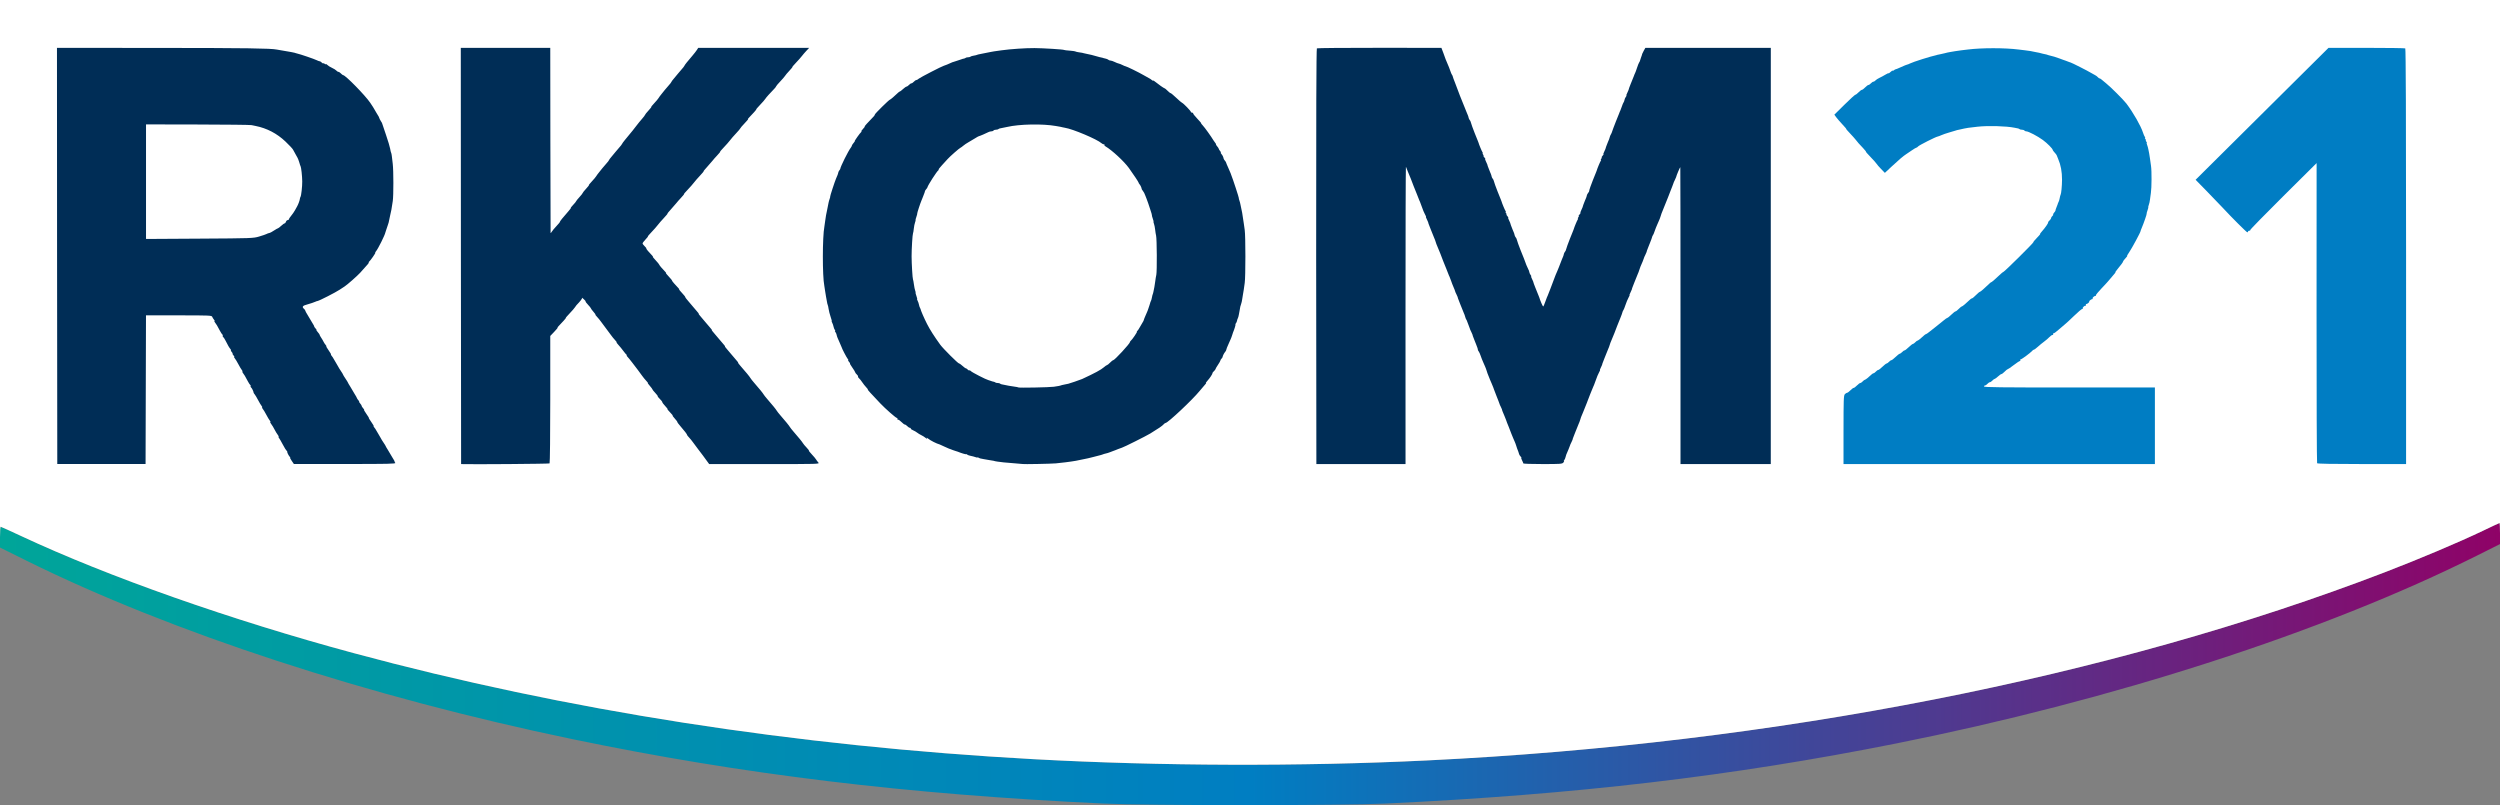 <?xml version="1.0" encoding="UTF-8" standalone="no"?>
<svg
   xmlns:dc="http://purl.org/dc/elements/1.1/"
   xmlns:cc="http://creativecommons.org/ns#"
   xmlns:rdf="http://www.w3.org/1999/02/22-rdf-syntax-ns#"
   xmlns:svg="http://www.w3.org/2000/svg"
   xmlns="http://www.w3.org/2000/svg"
   xmlns:xlink="http://www.w3.org/1999/xlink"
   xmlns:sodipodi="http://sodipodi.sourceforge.net/DTD/sodipodi-0.dtd"
   xmlns:inkscape="http://www.inkscape.org/namespaces/inkscape"
   sodipodi:docname="rkom.top.logo.mini.svg"
   inkscape:version="1.0 (4035a4fb49, 2020-05-01)"
   id="svg1021"
   version="1.1"
   viewBox="0 0 675.4 217.516"
   height="217.516mm"
   width="675.4mm">
  <rect x="0" y="0" width="675.4" height="217.516" fill="#808080" stroke="none"/>
  <defs
     id="defs1015">
    <linearGradient
       inkscape:collect="always"
       xlink:href="#linearGradient867"
       id="linearGradient869"
       x1="-276.424"
       y1="220.613"
       x2="398.976"
       y2="220.613"
       gradientUnits="userSpaceOnUse"
       spreadMethod="repeat"
       gradientTransform="rotate(180,27.288,137.651)" />
    <linearGradient
       id="linearGradient867"
       inkscape:collect="always">
      <stop
         style="stop-color:#8f0267;stop-opacity:1"
         offset="0"
         id="stop877" />
      <stop
         id="stop924"
         offset="0.5"
         style="stop-color:#007ec2;stop-opacity:1" />
      <stop
         style="stop-color:#00a599;stop-opacity:1"
         offset="1"
         id="stop879" />
    </linearGradient>
  </defs>
  <sodipodi:namedview
     inkscape:window-maximized="1"
     inkscape:window-y="1072"
     inkscape:window-x="1912"
     inkscape:window-height="2097"
     inkscape:window-width="3840"
     fit-margin-bottom="0"
     fit-margin-right="0"
     fit-margin-left="0"
     fit-margin-top="0"
     showgrid="false"
     inkscape:document-rotation="0"
     inkscape:current-layer="layer1"
     inkscape:document-units="mm"
     inkscape:cy="727.47482"
     inkscape:cx="1600.3744"
     inkscape:zoom="0.7897541"
     inkscape:pageshadow="2"
     inkscape:pageopacity="0.0"
     borderopacity="1.0"
     bordercolor="#666666"
     pagecolor="#ffffff"
     id="base" />
  <g
     transform="translate(344.401,124.716)"
     id="layer1"
     inkscape:groupmode="layer"
     inkscape:label="Layer 1">
    <path
       style="fill:url(#linearGradient869);fill-opacity:1;stroke:none;stroke-width:1.266;stroke-linecap:square;stroke-linejoin:round"
       d="m 331,19.425 v 2.846 l -6.282,3.144 c -41.141,20.589 -98.35,39.081 -157.087,50.775 -44.284,8.816 -86.262,13.75 -137.647,16.179 -12.197,0.576 -64.129,0.575 -76.385,-0.002 -53.301,-2.509 -97.416,-7.858 -143.221,-17.367 -55.289,-11.477 -108.585,-28.897 -147.66,-48.263 l -7.119,-3.528 v -2.812 c 0,-1.547 0.077,-2.812 0.17,-2.812 0.094,0 2.619,1.145 5.612,2.544 23.491,10.983 56.69,22.672 89.721,31.588 57.399,15.495 119.134,25.128 183.737,28.669 34.284,1.879 72.111,1.999 106.369,0.337 93.956,-4.56 184.499,-22.351 258.635,-50.821 9.303,-3.573 20.176,-8.167 26.43,-11.169 2.467,-1.184 4.54,-2.153 4.607,-2.153 0.066,0 0.121,1.281 0.121,2.846 z"
       id="path861" />
    <path
       id="rect980"
       style="fill:#ffffff;fill-opacity:1;stroke:none;stroke-width:1;stroke-linecap:square;stroke-linejoin:round"
       d="M -344.401,-124.716 V 20.396 c 0,-1.547 0.077,-2.812 0.171,-2.812 0.094,0 2.619,1.145 5.612,2.544 23.491,10.983 56.69,22.672 89.721,31.588 57.399,15.495 119.134,25.128 183.737,28.669 34.284,1.879 72.111,1.999 106.369,0.336 93.956,-4.56 184.499,-22.351 258.635,-50.821 9.303,-3.573 20.176,-8.167 26.43,-11.169 2.467,-1.184 4.54,-2.153 4.606,-2.153 0.066,0 0.12,1.281 0.12,2.846 V -124.716 Z"
       sodipodi:nodetypes="ccscssssssccc" />
    <path
       style="fill:#007dc3;fill-opacity:1;stroke-width:0.221"
       d="m 153.646,-8.587 c 0,-8.149 0.041,-9.285 0.353,-9.627 0.195,-0.213 0.469,-0.388 0.61,-0.388 0.141,0 0.544,-0.297 0.894,-0.66 0.351,-0.363 0.75,-0.66 0.887,-0.66 0.137,0 0.536,-0.297 0.887,-0.66 0.351,-0.363 0.753,-0.66 0.894,-0.66 0.141,0 0.437,-0.198 0.658,-0.44 0.221,-0.242 0.487,-0.44 0.591,-0.44 0.168,0 1.053,-0.706 1.864,-1.485 0.157,-0.151 0.377,-0.275 0.489,-0.275 0.112,0 0.384,-0.198 0.605,-0.44 0.221,-0.242 0.511,-0.441 0.644,-0.442 0.134,-7.94e-4 0.642,-0.392 1.13,-0.869 0.488,-0.477 0.996,-0.873 1.13,-0.879 0.134,-0.006 0.423,-0.209 0.644,-0.451 0.221,-0.242 0.511,-0.441 0.644,-0.442 0.134,-7.93e-4 0.642,-0.392 1.13,-0.869 0.488,-0.477 0.996,-0.873 1.13,-0.879 0.134,-0.006 0.423,-0.209 0.644,-0.451 0.221,-0.242 0.511,-0.441 0.644,-0.442 0.134,-7.94e-4 0.642,-0.392 1.13,-0.869 0.488,-0.477 0.996,-0.873 1.13,-0.879 0.134,-0.006 0.423,-0.209 0.644,-0.451 0.221,-0.242 0.487,-0.44 0.591,-0.44 0.168,0 1.053,-0.706 1.864,-1.485 0.157,-0.151 0.355,-0.275 0.439,-0.275 0.084,0 0.486,-0.272 0.893,-0.605 0.407,-0.333 1.255,-1.001 1.885,-1.485 0.63,-0.484 1.52,-1.202 1.977,-1.595 0.458,-0.393 0.92,-0.716 1.027,-0.717 0.107,-7.94e-4 0.594,-0.392 1.082,-0.869 0.488,-0.477 0.993,-0.873 1.123,-0.879 0.13,-0.006 0.522,-0.308 0.873,-0.671 0.351,-0.363 0.723,-0.66 0.827,-0.66 0.161,0 1.187,-0.862 2.292,-1.925 0.157,-0.151 0.373,-0.275 0.478,-0.275 0.106,0 0.582,-0.396 1.059,-0.88 0.476,-0.484 0.953,-0.88 1.059,-0.88 0.16,0 1.199,-0.902 2.725,-2.365 0.158,-0.151 0.354,-0.275 0.437,-0.275 0.082,0 0.796,-0.619 1.585,-1.375 0.789,-0.756 1.503,-1.365 1.585,-1.353 0.218,0.032 8.241,-7.908 8.116,-8.032 -0.058,-0.058 0.367,-0.581 0.945,-1.163 0.578,-0.582 0.977,-1.058 0.887,-1.058 -0.09,0 0.131,-0.322 0.491,-0.715 0.827,-0.903 1.787,-2.3 1.664,-2.422 -0.051,-0.051 0.107,-0.272 0.352,-0.492 0.245,-0.22 0.445,-0.521 0.445,-0.668 0,-0.148 0.152,-0.394 0.338,-0.547 0.186,-0.153 0.285,-0.33 0.221,-0.394 -0.064,-0.064 0.058,-0.308 0.272,-0.542 0.214,-0.234 0.376,-0.49 0.36,-0.568 -0.016,-0.078 0.076,-0.389 0.203,-0.692 0.128,-0.303 0.253,-0.624 0.278,-0.715 0.025,-0.091 0.071,-0.215 0.102,-0.275 0.03,-0.061 0.069,-0.184 0.086,-0.275 0.017,-0.091 0.1,-0.272 0.184,-0.404 0.084,-0.131 0.212,-0.568 0.283,-0.972 0.072,-0.403 0.181,-0.814 0.243,-0.914 0.18,-0.289 0.38,-2.367 0.388,-4.037 0.011,-2.161 -0.334,-4.019 -1.053,-5.665 -0.198,-0.453 -0.378,-0.899 -0.4,-0.99 -0.022,-0.091 -0.27,-0.413 -0.552,-0.714 -0.282,-0.301 -0.512,-0.62 -0.512,-0.707 0,-0.323 -1.462,-1.798 -2.653,-2.676 -1.403,-1.034 -3.898,-2.339 -4.472,-2.339 -0.213,0 -0.449,-0.099 -0.525,-0.22 -0.075,-0.121 -0.364,-0.22 -0.641,-0.22 -0.277,0 -0.574,-0.069 -0.659,-0.153 -0.085,-0.084 -0.276,-0.174 -0.425,-0.199 -0.149,-0.025 -0.57,-0.109 -0.936,-0.186 -2.164,-0.456 -7.167,-0.597 -9.979,-0.282 -2.47,0.277 -3.103,0.364 -3.659,0.504 -0.305,0.077 -0.804,0.189 -1.109,0.249 -0.7,0.138 -0.917,0.193 -1.33,0.336 -0.183,0.063 -0.931,0.286 -1.663,0.496 -0.732,0.209 -1.647,0.527 -2.034,0.705 -0.387,0.178 -0.836,0.345 -0.998,0.37 -0.54,0.084 -5.014,2.348 -5.289,2.677 -0.149,0.178 -0.353,0.324 -0.454,0.324 -0.101,0 -0.648,0.322 -1.216,0.715 -0.568,0.393 -1.264,0.864 -1.546,1.045 -0.799,0.513 -1.96,1.501 -3.939,3.35 l -1.819,1.7 -1.015,-1.04 c -0.558,-0.572 -1.107,-1.206 -1.22,-1.408 -0.112,-0.203 -0.838,-1.02 -1.612,-1.815 -0.774,-0.796 -1.343,-1.447 -1.263,-1.447 0.08,0 -0.284,-0.459 -0.809,-1.02 -0.525,-0.561 -1.057,-1.131 -1.181,-1.265 -0.125,-0.135 -0.457,-0.542 -0.739,-0.905 -0.282,-0.363 -1.011,-1.18 -1.621,-1.815 -0.61,-0.635 -1.051,-1.155 -0.981,-1.155 0.07,0 -0.375,-0.531 -0.989,-1.18 -0.614,-0.649 -1.365,-1.514 -1.669,-1.922 l -0.552,-0.742 2.723,-2.694 c 1.498,-1.482 2.829,-2.696 2.959,-2.698 0.13,-0.002 0.522,-0.301 0.873,-0.664 0.351,-0.363 0.75,-0.66 0.887,-0.66 0.137,0 0.536,-0.297 0.887,-0.66 0.351,-0.363 0.753,-0.66 0.894,-0.66 0.141,0 0.437,-0.198 0.658,-0.44 0.221,-0.242 0.523,-0.44 0.672,-0.44 0.149,0 0.397,-0.15 0.551,-0.334 0.154,-0.184 0.64,-0.5 1.08,-0.702 0.441,-0.203 1.175,-0.598 1.633,-0.879 0.457,-0.281 0.832,-0.443 0.832,-0.36 0,0.083 0.249,-0.081 0.554,-0.366 0.305,-0.284 0.554,-0.438 0.554,-0.341 0,0.096 0.165,0.039 0.367,-0.127 0.202,-0.166 0.376,-0.269 0.388,-0.229 0.012,0.04 0.686,-0.232 1.499,-0.605 0.812,-0.373 1.561,-0.679 1.663,-0.68 0.102,-7.4e-4 0.448,-0.137 0.768,-0.303 0.818,-0.423 5.728,-1.973 7.124,-2.248 0.091,-0.018 0.191,-0.053 0.222,-0.078 0.03,-0.025 0.355,-0.091 0.721,-0.146 0.366,-0.055 0.965,-0.19 1.33,-0.3 0.366,-0.11 1.014,-0.253 1.441,-0.319 0.427,-0.066 1.026,-0.167 1.33,-0.226 0.305,-0.058 1.053,-0.165 1.663,-0.237 0.61,-0.072 1.408,-0.168 1.774,-0.214 3.751,-0.474 10.04,-0.473 13.748,10e-4 0.366,0.047 1.164,0.144 1.774,0.215 0.61,0.072 1.258,0.161 1.441,0.198 0.183,0.037 0.682,0.138 1.109,0.225 0.427,0.087 0.976,0.194 1.22,0.239 0.244,0.044 0.444,0.095 0.444,0.114 0,0.018 0.249,0.083 0.554,0.144 0.84,0.168 1.214,0.258 1.275,0.307 0.03,0.024 0.13,0.059 0.222,0.077 0.758,0.149 2.514,0.677 3.083,0.926 0.384,0.168 0.752,0.306 0.817,0.306 0.065,0 0.399,0.115 0.743,0.257 0.343,0.141 0.699,0.277 0.791,0.303 0.091,0.025 0.216,0.071 0.277,0.101 0.061,0.03 0.186,0.07 0.277,0.087 0.29,0.057 4.794,2.34 5.488,2.783 0.366,0.233 0.869,0.514 1.118,0.624 0.249,0.11 0.585,0.359 0.748,0.553 0.162,0.194 0.39,0.353 0.506,0.353 0.116,0 0.34,0.129 0.499,0.287 0.159,0.158 0.725,0.627 1.259,1.044 1.143,0.892 4.73,4.473 5.492,5.483 1.847,2.447 3.902,6.049 4.46,7.819 0.153,0.484 0.377,1.004 0.498,1.155 0.121,0.151 0.146,0.275 0.055,0.275 -0.091,0 -0.041,0.149 0.111,0.33 0.152,0.182 0.202,0.33 0.111,0.33 -0.091,0 -0.041,0.149 0.111,0.33 0.152,0.182 0.216,0.33 0.144,0.33 -0.073,0 -0.036,0.253 0.083,0.561 0.118,0.309 0.265,0.829 0.325,1.155 0.06,0.327 0.164,0.841 0.23,1.144 0.066,0.303 0.167,0.946 0.224,1.43 0.057,0.484 0.183,1.375 0.279,1.98 0.204,1.282 0.18,5.97 -0.038,7.284 -0.082,0.497 -0.19,1.29 -0.24,1.762 -0.05,0.473 -0.194,1.13 -0.321,1.462 -0.127,0.332 -0.188,0.603 -0.136,0.603 0.052,0 -0.045,0.396 -0.217,0.88 -0.172,0.484 -0.273,0.88 -0.225,0.88 0.104,0 -0.799,2.622 -1.307,3.795 -0.197,0.453 -0.352,0.876 -0.346,0.94 0.024,0.244 -2.36,4.667 -3.052,5.662 -0.4,0.575 -0.658,1.045 -0.573,1.045 0.085,0 -0.124,0.288 -0.464,0.64 -0.34,0.352 -0.621,0.723 -0.625,0.825 -0.008,0.194 -0.512,0.888 -1.58,2.174 -0.348,0.419 -0.57,0.762 -0.494,0.762 0.077,0 -0.183,0.351 -0.576,0.78 -0.393,0.429 -0.87,0.992 -1.059,1.251 -0.189,0.259 -1.118,1.277 -2.064,2.262 -0.946,0.985 -1.653,1.857 -1.571,1.939 0.082,0.082 0.026,0.148 -0.125,0.148 -0.356,0 -0.928,0.567 -0.75,0.744 0.075,0.075 0.014,0.136 -0.137,0.136 -0.151,0 -0.424,0.149 -0.607,0.33 -0.183,0.182 -0.268,0.33 -0.19,0.33 0.078,0 -0.007,0.149 -0.19,0.33 -0.183,0.182 -0.445,0.33 -0.583,0.33 -0.138,0 -0.189,0.099 -0.114,0.22 0.075,0.121 0.024,0.22 -0.114,0.22 -0.338,0 -0.898,0.573 -0.726,0.744 0.075,0.075 0.007,0.136 -0.152,0.136 -0.159,0 -1.165,0.852 -2.235,1.893 -1.07,1.041 -2.224,2.106 -2.565,2.365 -0.341,0.26 -1.083,0.893 -1.65,1.407 -0.567,0.514 -1.151,0.935 -1.298,0.935 -0.147,0 -0.206,0.099 -0.13,0.22 0.075,0.121 -0.003,0.22 -0.17,0.22 -0.169,0 -0.549,0.261 -0.845,0.58 -0.296,0.319 -0.937,0.871 -1.425,1.226 -0.488,0.355 -1.257,0.985 -1.709,1.4 -0.452,0.415 -0.914,0.754 -1.026,0.754 -0.112,0 -0.333,0.154 -0.491,0.343 -0.431,0.515 -2.843,2.297 -3.109,2.297 -0.128,0 -0.171,0.099 -0.095,0.22 0.075,0.121 0.029,0.22 -0.104,0.22 -0.133,0 -0.884,0.495 -1.67,1.1 -0.786,0.605 -1.513,1.1 -1.615,1.1 -0.103,0 -0.473,0.297 -0.824,0.66 -0.351,0.363 -0.743,0.661 -0.873,0.661 -0.13,5.29e-4 -0.555,0.298 -0.944,0.66 -0.39,0.362 -0.798,0.659 -0.908,0.659 -0.11,0 -0.38,0.198 -0.601,0.44 -0.221,0.242 -0.52,0.44 -0.665,0.44 -0.145,0 -0.445,0.198 -0.665,0.44 -0.221,0.242 -0.519,0.44 -0.663,0.44 -0.144,0 -0.261,0.124 -0.261,0.276 0,0.219 4.74,0.275 23.08,0.275 l 23.08,-5.3e-4 v 10.341 10.341 l -42.062,5.3e-4 -42.062,5.3e-4 v -9.239 z m 127.943,9.019 c -0.089,-0.122 -0.156,-18.416 -0.148,-40.654 l 0.014,-40.433 -9.022,8.958 c -4.962,4.927 -8.973,9.037 -8.912,9.133 0.06,0.096 -0.046,0.175 -0.236,0.175 -0.19,0 -0.346,0.099 -0.346,0.22 0,0.121 -0.091,0.22 -0.202,0.22 -0.207,0 -4.081,-3.87 -6.813,-6.806 -0.837,-0.899 -2.791,-2.929 -4.342,-4.511 l -2.821,-2.876 17.956,-17.824 17.956,-17.824 10.255,0.005 c 5.64,0.003 10.355,0.068 10.477,0.145 0.147,0.093 0.222,19.035 0.222,56.214 V 0.65 l -11.937,0.002 c -7.741,0.001 -11.994,-0.076 -12.099,-0.22 z"
       id="path967"
       sodipodi:nodetypes="csssssssssssssssssssssssssssssssssssssssssssssssssssscssssssssssssssssssssssssssssssscssssssssssscsssssssssssssssssssssssssssssssssssssssssssssssssssssssssssssssssssssssscssssssssssscsssssssssssssssssssssscsssssssscccccccsscssssssscccsscccss" />
    <path
       id="path972"
       d="m -328.927,0.652 c -0.015,-5.6e-4 -0.04,-25.3 -0.056,-56.22 l -0.028,-56.219 27.164,0.017 c 23.998,0.015 30.58,0.107 32.257,0.45 0.248,0.051 0.8,0.146 1.227,0.213 1.898,0.295 3.881,0.679 3.881,0.752 0,0.018 0.171,0.066 0.381,0.106 0.695,0.133 4.654,1.483 5.246,1.79 0.32,0.166 0.695,0.302 0.832,0.303 0.138,7.5e-4 0.373,0.149 0.524,0.329 0.151,0.18 0.356,0.278 0.455,0.216 0.1,-0.061 0.245,-0.009 0.323,0.116 0.078,0.125 0.223,0.177 0.323,0.116 0.1,-0.061 0.309,0.041 0.464,0.227 0.156,0.186 0.7,0.527 1.208,0.757 0.509,0.23 1.054,0.572 1.21,0.759 0.157,0.188 0.407,0.341 0.556,0.341 0.149,0 0.452,0.198 0.672,0.44 0.221,0.242 0.49,0.44 0.598,0.44 0.601,0 5.96,5.471 7.293,7.445 0.599,0.888 1.09,1.657 1.09,1.71 0,0.053 0.271,0.515 0.602,1.027 0.331,0.512 0.614,0.98 0.629,1.041 0.078,0.322 0.419,1.027 0.623,1.287 0.128,0.163 0.262,0.411 0.297,0.55 0.035,0.139 0.507,1.54 1.048,3.113 0.541,1.573 1.041,3.243 1.113,3.711 0.071,0.468 0.183,0.937 0.248,1.042 0.066,0.105 0.155,0.514 0.198,0.909 0.043,0.395 0.157,1.362 0.253,2.148 0.218,1.792 0.224,8.54 0.008,10.012 -0.303,2.068 -0.476,3.023 -0.7,3.851 -0.035,0.128 -0.324,1.5 -0.418,1.98 -0.035,0.182 -0.137,0.496 -0.226,0.698 -0.089,0.202 -0.189,0.499 -0.222,0.66 -0.033,0.161 -0.133,0.458 -0.222,0.66 -0.089,0.202 -0.185,0.499 -0.214,0.66 -0.129,0.723 -1.99,4.456 -2.53,5.078 -0.184,0.212 -0.269,0.385 -0.188,0.385 0.18,0 -1.384,2.247 -1.721,2.472 -0.133,0.089 -0.155,0.163 -0.048,0.165 0.18,0.003 -0.112,0.353 -2.308,2.772 -0.782,0.861 -3.56,3.307 -4.23,3.723 -0.195,0.121 -0.793,0.514 -1.329,0.872 -1.109,0.742 -5.461,2.965 -5.965,3.047 -0.183,0.03 -0.432,0.113 -0.554,0.184 -0.208,0.122 -1.594,0.591 -2.175,0.736 -1.319,0.33 -1.583,0.673 -0.929,1.211 0.183,0.151 0.333,0.363 0.333,0.471 0,0.109 0.271,0.616 0.602,1.128 0.331,0.512 0.609,0.98 0.617,1.041 0.008,0.061 0.303,0.556 0.655,1.1 0.352,0.545 0.598,1.005 0.547,1.022 -0.051,0.018 0.097,0.24 0.329,0.495 0.232,0.255 0.358,0.463 0.279,0.463 -0.079,0 0.08,0.255 0.354,0.568 0.274,0.312 0.499,0.634 0.501,0.715 0.002,0.081 0.102,0.296 0.222,0.477 0.391,0.592 0.752,1.204 0.909,1.54 0.084,0.182 0.303,0.503 0.487,0.715 0.183,0.212 0.267,0.385 0.186,0.385 -0.081,0 0.204,0.495 0.632,1.1 0.429,0.605 0.713,1.1 0.632,1.1 -0.081,0 0.003,0.173 0.186,0.385 0.183,0.212 0.399,0.534 0.48,0.715 0.081,0.182 0.344,0.627 0.585,0.99 0.241,0.363 0.529,0.858 0.641,1.1 0.112,0.242 0.462,0.816 0.779,1.275 0.317,0.459 0.577,0.89 0.577,0.958 0,0.068 0.299,0.563 0.665,1.101 0.366,0.538 0.665,1.025 0.665,1.081 0,0.057 0.271,0.522 0.602,1.034 0.331,0.512 0.609,0.98 0.617,1.041 0.008,0.06 0.271,0.506 0.585,0.99 0.314,0.484 0.592,0.979 0.618,1.1 0.026,0.121 0.206,0.393 0.399,0.605 0.193,0.212 0.286,0.385 0.207,0.385 -0.079,0 0.051,0.223 0.29,0.495 0.239,0.272 0.413,0.559 0.387,0.637 -0.026,0.078 0.143,0.35 0.375,0.605 0.232,0.255 0.356,0.463 0.276,0.463 -0.081,0 0.204,0.495 0.632,1.1 0.429,0.605 0.728,1.1 0.665,1.1 -0.063,0 0.237,0.495 0.665,1.1 0.429,0.605 0.713,1.1 0.632,1.1 -0.081,0 0.003,0.173 0.186,0.385 0.183,0.212 0.399,0.534 0.48,0.715 0.081,0.182 0.344,0.627 0.585,0.99 0.241,0.363 0.529,0.858 0.641,1.1 0.112,0.242 0.462,0.816 0.779,1.275 0.317,0.459 0.577,0.882 0.577,0.94 0,0.058 0.271,0.523 0.602,1.035 0.331,0.512 0.609,0.98 0.617,1.041 0.008,0.06 0.303,0.556 0.655,1.1 0.352,0.545 0.598,1 0.547,1.011 -0.051,0.012 0.023,0.161 0.166,0.331 0.222,0.266 -1.705,0.31 -13.566,0.308 l -13.825,-0.001 -0.564,-0.825 c -0.31,-0.454 -0.502,-0.825 -0.425,-0.825 0.076,0 -0.011,-0.173 -0.195,-0.385 -0.32,-0.37 -0.687,-1.172 -0.618,-1.351 0.018,-0.047 -0.063,-0.146 -0.181,-0.22 -0.118,-0.074 -0.566,-0.807 -0.997,-1.629 -0.431,-0.822 -0.904,-1.639 -1.052,-1.815 -0.148,-0.177 -0.191,-0.321 -0.096,-0.321 0.095,0 0.031,-0.173 -0.142,-0.385 -0.279,-0.342 -0.6,-0.883 -1.401,-2.365 -0.131,-0.242 -0.378,-0.613 -0.55,-0.825 -0.171,-0.212 -0.231,-0.385 -0.132,-0.385 0.099,0 0.035,-0.173 -0.143,-0.385 -0.177,-0.212 -0.606,-0.93 -0.954,-1.595 -0.347,-0.666 -0.782,-1.383 -0.966,-1.595 -0.184,-0.212 -0.254,-0.385 -0.155,-0.385 0.099,0 0.035,-0.173 -0.143,-0.385 -0.177,-0.212 -0.606,-0.93 -0.954,-1.595 -0.347,-0.666 -0.759,-1.359 -0.916,-1.54 -0.157,-0.182 -0.285,-0.38 -0.285,-0.44 -5.3e-4,-0.306 -0.478,-1.296 -0.687,-1.424 -0.131,-0.081 -0.186,-0.232 -0.121,-0.336 0.065,-0.104 0.027,-0.245 -0.084,-0.314 -0.111,-0.068 -0.407,-0.513 -0.657,-0.989 -0.714,-1.359 -1.009,-1.858 -1.344,-2.273 -0.171,-0.212 -0.231,-0.385 -0.132,-0.385 0.099,0 0.035,-0.173 -0.143,-0.385 -0.177,-0.212 -0.606,-0.93 -0.954,-1.595 -0.347,-0.666 -0.782,-1.383 -0.966,-1.595 -0.184,-0.212 -0.254,-0.385 -0.155,-0.385 0.099,0 -0.001,-0.198 -0.222,-0.44 -0.221,-0.242 -0.321,-0.44 -0.222,-0.44 0.099,0 -0.001,-0.198 -0.222,-0.44 -0.221,-0.242 -0.324,-0.44 -0.229,-0.44 0.095,0 0.039,-0.159 -0.123,-0.354 -0.358,-0.428 -0.692,-1 -1.296,-2.219 -0.251,-0.507 -0.559,-0.984 -0.683,-1.06 -0.124,-0.076 -0.173,-0.224 -0.108,-0.328 0.065,-0.104 0.027,-0.245 -0.084,-0.314 -0.111,-0.068 -0.407,-0.513 -0.657,-0.989 -0.714,-1.359 -1.009,-1.858 -1.344,-2.273 -0.171,-0.212 -0.231,-0.385 -0.132,-0.385 0.099,0 0.03,-0.173 -0.154,-0.385 -0.183,-0.212 -0.395,-0.558 -0.471,-0.77 -0.128,-0.358 -0.761,-0.385 -9.013,-0.385 h -8.876 l -0.057,20.078 -0.057,20.078 -11.919,0.002 c -6.555,7.9e-4 -11.931,0.001 -11.946,5.3e-4 z m 54.562,-61.478 c 0.907,-0.268 1.755,-0.554 1.885,-0.637 0.13,-0.082 0.311,-0.163 0.403,-0.18 0.091,-0.017 0.216,-0.056 0.277,-0.086 0.061,-0.03 0.2,-0.067 0.308,-0.083 0.108,-0.015 0.616,-0.3 1.129,-0.633 0.512,-0.333 0.997,-0.606 1.078,-0.606 0.081,-5.3e-4 0.465,-0.298 0.855,-0.66 0.39,-0.362 0.807,-0.659 0.927,-0.659 0.12,0 0.282,-0.198 0.36,-0.44 0.077,-0.242 0.284,-0.44 0.458,-0.44 0.175,0 0.318,-0.096 0.318,-0.212 0,-0.117 0.274,-0.538 0.61,-0.935 0.335,-0.398 0.802,-1.069 1.037,-1.493 0.235,-0.424 0.509,-0.919 0.61,-1.1 0.306,-0.552 0.699,-1.631 0.722,-1.98 0.012,-0.182 0.091,-0.437 0.174,-0.567 0.202,-0.314 0.478,-2.779 0.467,-4.163 -0.012,-1.466 -0.281,-3.872 -0.466,-4.165 -0.082,-0.129 -0.168,-0.367 -0.193,-0.528 -0.025,-0.161 -0.117,-0.458 -0.206,-0.66 -0.089,-0.202 -0.185,-0.477 -0.214,-0.611 -0.029,-0.134 -0.312,-0.678 -0.629,-1.21 -0.317,-0.532 -0.665,-1.165 -0.774,-1.407 -0.109,-0.242 -1.033,-1.232 -2.054,-2.2 -2.291,-2.173 -5.013,-3.595 -8.045,-4.202 -0.255,-0.051 -0.762,-0.155 -1.128,-0.231 -0.366,-0.076 -6.927,-0.151 -14.58,-0.167 l -13.915,-0.028 v 15.476 15.476 l 14.469,-0.089 c 14.154,-0.087 14.505,-0.1 16.117,-0.576 z m 54.536,61.478 c -0.015,-5.3e-4 -0.04,-25.3 -0.056,-56.221 l -0.028,-56.22 12.085,0.002 12.085,10e-4 0.028,24.918 c 0.015,13.705 0.044,24.993 0.063,25.083 0.02,0.091 0.157,-0.049 0.305,-0.311 0.148,-0.262 0.718,-0.951 1.267,-1.531 0.549,-0.58 0.967,-1.088 0.929,-1.13 -0.073,-0.081 0.856,-1.243 2.259,-2.824 0.473,-0.533 0.791,-0.969 0.707,-0.969 -0.084,0 0.202,-0.371 0.635,-0.825 0.433,-0.454 0.789,-0.891 0.79,-0.971 0.001,-0.08 0.398,-0.575 0.883,-1.1 0.485,-0.525 0.884,-1.03 0.887,-1.124 0.003,-0.093 0.418,-0.613 0.921,-1.155 0.503,-0.542 0.847,-0.985 0.764,-0.985 -0.083,0 0.278,-0.454 0.803,-1.009 0.525,-0.555 1.045,-1.174 1.156,-1.375 0.111,-0.201 0.46,-0.677 0.776,-1.057 0.316,-0.38 0.729,-0.896 0.918,-1.145 0.189,-0.25 0.663,-0.803 1.053,-1.228 0.39,-0.426 0.71,-0.839 0.71,-0.918 0,-0.079 0.324,-0.515 0.721,-0.969 0.396,-0.454 0.875,-1.031 1.064,-1.282 0.189,-0.252 0.643,-0.784 1.008,-1.182 0.366,-0.399 0.696,-0.824 0.735,-0.945 0.038,-0.121 0.383,-0.598 0.766,-1.06 2.087,-2.519 2.528,-3.065 3.135,-3.885 0.366,-0.493 1.037,-1.316 1.491,-1.827 0.454,-0.511 0.828,-1.006 0.832,-1.1 0.003,-0.093 0.418,-0.613 0.921,-1.155 0.503,-0.542 0.847,-0.985 0.764,-0.985 -0.083,0 0.278,-0.454 0.803,-1.009 0.525,-0.555 1.045,-1.174 1.156,-1.375 0.111,-0.201 0.46,-0.677 0.776,-1.057 0.316,-0.38 0.729,-0.896 0.918,-1.145 0.189,-0.25 0.663,-0.803 1.053,-1.228 0.39,-0.426 0.71,-0.839 0.71,-0.918 0,-0.079 0.324,-0.515 0.721,-0.969 0.396,-0.454 0.875,-1.03 1.064,-1.282 0.189,-0.252 0.643,-0.784 1.008,-1.182 0.366,-0.399 0.696,-0.824 0.735,-0.945 0.071,-0.223 0.821,-1.167 2.247,-2.826 0.432,-0.503 0.943,-1.162 1.136,-1.464 l 0.35,-0.55 14.988,-0.001 14.988,-10e-4 -0.731,0.771 c -0.402,0.424 -0.955,1.068 -1.229,1.431 -0.274,0.363 -0.997,1.18 -1.607,1.815 -0.61,0.635 -1.045,1.155 -0.968,1.155 0.077,0 -0.289,0.454 -0.814,1.009 -0.525,0.555 -1.047,1.174 -1.16,1.375 -0.113,0.201 -0.696,0.878 -1.295,1.503 -0.599,0.625 -1.101,1.219 -1.115,1.32 -0.014,0.101 -0.23,0.391 -0.479,0.646 -1.171,1.192 -2.275,2.432 -2.464,2.766 -0.114,0.202 -0.739,0.92 -1.389,1.595 -0.65,0.675 -1.119,1.228 -1.041,1.228 0.118,0 -0.868,1.12 -2.061,2.341 -0.161,0.165 -0.228,0.3 -0.149,0.3 0.08,0 -0.355,0.52 -0.967,1.155 -0.611,0.635 -1.118,1.229 -1.127,1.32 -0.009,0.09 -0.519,0.696 -1.133,1.345 -0.615,0.649 -1.357,1.503 -1.65,1.897 -0.293,0.394 -1.045,1.249 -1.672,1.901 -0.626,0.651 -1.075,1.184 -0.998,1.184 0.077,0 -0.282,0.447 -0.798,0.994 -0.517,0.547 -1.096,1.206 -1.287,1.464 -0.191,0.259 -0.837,0.999 -1.434,1.646 -0.597,0.647 -1.022,1.176 -0.944,1.176 0.078,0 -0.361,0.531 -0.975,1.18 -0.614,0.649 -1.357,1.502 -1.65,1.896 -0.293,0.394 -1.045,1.249 -1.672,1.901 -0.626,0.651 -1.075,1.184 -0.998,1.184 0.077,0 -0.282,0.447 -0.798,0.994 -0.517,0.547 -1.096,1.206 -1.287,1.464 -0.191,0.259 -0.837,0.999 -1.434,1.646 -0.597,0.647 -1.022,1.176 -0.944,1.176 0.078,0 -0.361,0.531 -0.975,1.18 -0.614,0.649 -1.357,1.502 -1.65,1.896 -0.293,0.394 -1.045,1.249 -1.672,1.901 -0.626,0.651 -1.075,1.184 -0.996,1.184 0.078,0 -0.212,0.371 -0.646,0.825 -0.433,0.454 -0.789,0.932 -0.79,1.062 -0.001,0.13 0.247,0.469 0.552,0.753 0.304,0.284 0.511,0.558 0.458,0.61 -0.083,0.082 0.66,0.982 1.61,1.952 0.161,0.165 0.231,0.299 0.154,0.299 -0.076,0 0.274,0.438 0.779,0.972 0.505,0.535 0.93,1.055 0.944,1.155 0.023,0.162 0.833,1.119 1.67,1.974 0.161,0.165 0.231,0.299 0.154,0.299 -0.076,0 0.274,0.438 0.779,0.972 0.505,0.535 0.885,1.005 0.844,1.046 -0.065,0.064 0.873,1.167 1.771,2.084 0.161,0.165 0.231,0.299 0.154,0.299 -0.076,0 0.274,0.438 0.779,0.972 0.505,0.535 0.903,1.036 0.884,1.114 -0.019,0.078 0.347,0.568 0.812,1.088 0.466,0.52 1.001,1.153 1.19,1.407 0.189,0.253 0.665,0.811 1.059,1.24 0.393,0.429 0.65,0.78 0.571,0.78 -0.08,0 0.242,0.432 0.715,0.96 0.473,0.528 1.014,1.167 1.203,1.421 0.189,0.253 0.665,0.811 1.059,1.24 0.393,0.429 0.65,0.78 0.571,0.78 -0.08,0 0.242,0.432 0.715,0.96 0.473,0.528 1.014,1.167 1.203,1.421 0.189,0.253 0.665,0.811 1.059,1.24 0.393,0.429 0.65,0.78 0.571,0.78 -0.08,0 0.242,0.432 0.715,0.96 0.473,0.528 1.014,1.167 1.203,1.421 0.189,0.253 0.665,0.811 1.059,1.24 0.393,0.429 0.65,0.78 0.571,0.78 -0.08,0 0.242,0.436 0.715,0.969 1.329,1.498 2.392,2.794 2.612,3.186 0.11,0.196 0.559,0.767 0.998,1.27 1.392,1.596 2.343,2.764 2.55,3.131 0.11,0.196 0.559,0.767 0.998,1.27 1.392,1.596 2.343,2.764 2.55,3.131 0.11,0.196 0.559,0.767 0.998,1.27 1.392,1.596 2.343,2.764 2.55,3.131 0.11,0.196 0.559,0.767 0.998,1.27 1.413,1.62 2.345,2.766 2.545,3.131 0.107,0.196 0.552,0.727 0.987,1.181 0.436,0.454 0.717,0.825 0.624,0.825 -0.092,0 0.262,0.454 0.787,1.009 0.525,0.555 1.043,1.174 1.151,1.375 0.108,0.201 0.377,0.565 0.597,0.807 0.4,0.441 0.395,0.441 -14.54,0.44 l -14.94,-0.001 -0.563,-0.77 c -0.31,-0.423 -0.816,-1.116 -1.125,-1.54 -0.309,-0.424 -0.91,-1.216 -1.336,-1.76 -0.426,-0.545 -1.015,-1.337 -1.31,-1.76 -0.295,-0.424 -0.796,-1.04 -1.115,-1.371 -0.318,-0.33 -0.551,-0.631 -0.518,-0.669 0.075,-0.085 -0.786,-1.211 -1.857,-2.43 -0.445,-0.506 -0.794,-0.985 -0.776,-1.064 0.018,-0.079 -0.294,-0.5 -0.693,-0.935 -0.399,-0.435 -0.653,-0.792 -0.565,-0.792 0.089,0 -0.229,-0.396 -0.705,-0.88 -0.476,-0.484 -0.79,-0.88 -0.696,-0.88 0.093,0 -0.185,-0.371 -0.618,-0.825 -0.433,-0.454 -0.789,-0.93 -0.79,-1.059 -0.001,-0.129 -0.3,-0.517 -0.665,-0.864 -0.365,-0.347 -0.619,-0.674 -0.565,-0.727 0.054,-0.053 -0.246,-0.457 -0.666,-0.896 -0.42,-0.44 -0.764,-0.87 -0.765,-0.957 -10e-4,-0.087 -0.312,-0.507 -0.69,-0.935 -0.379,-0.428 -0.624,-0.778 -0.545,-0.778 0.079,0 -0.119,-0.272 -0.44,-0.605 -0.32,-0.333 -0.826,-0.952 -1.123,-1.375 -0.297,-0.424 -0.812,-1.126 -1.145,-1.561 -0.332,-0.435 -1.02,-1.336 -1.529,-2.002 -0.508,-0.666 -1.089,-1.374 -1.291,-1.574 -0.202,-0.2 -0.285,-0.365 -0.184,-0.367 0.1,-0.002 0.077,-0.076 -0.051,-0.165 -0.128,-0.089 -0.522,-0.558 -0.874,-1.042 -0.352,-0.484 -0.94,-1.202 -1.307,-1.595 -0.366,-0.393 -0.593,-0.715 -0.503,-0.715 0.09,0 -0.099,-0.272 -0.419,-0.605 -0.32,-0.333 -0.824,-0.952 -1.119,-1.375 -0.295,-0.424 -0.884,-1.216 -1.31,-1.76 -0.426,-0.545 -1.015,-1.337 -1.31,-1.76 -0.295,-0.424 -0.798,-1.042 -1.119,-1.375 -0.32,-0.333 -0.518,-0.605 -0.44,-0.605 0.079,0 -0.167,-0.35 -0.545,-0.778 -0.379,-0.428 -0.689,-0.849 -0.69,-0.935 -0.001,-0.087 -0.345,-0.517 -0.765,-0.956 -0.42,-0.44 -0.719,-0.843 -0.664,-0.898 0.055,-0.054 -0.175,-0.338 -0.51,-0.631 -0.335,-0.293 -0.541,-0.448 -0.457,-0.346 0.128,0.158 -0.387,0.842 -1.496,1.989 -0.13,0.134 -0.329,0.409 -0.443,0.612 -0.114,0.202 -0.739,0.92 -1.389,1.595 -0.65,0.675 -1.119,1.228 -1.041,1.228 0.118,0 -0.868,1.12 -2.061,2.341 -0.161,0.165 -0.229,0.3 -0.151,0.3 0.078,0 -0.339,0.504 -0.927,1.12 l -1.068,1.12 v 17.125 c 0,9.419 -0.083,17.207 -0.184,17.308 -0.125,0.124 -21.152,0.287 -23.903,0.185 z m 151.644,-0.018 c -0.029,-0.028 -0.952,-0.107 -2.049,-0.176 -1.098,-0.069 -2.445,-0.184 -2.994,-0.254 -0.549,-0.071 -1.297,-0.164 -1.663,-0.206 -0.366,-0.043 -0.665,-0.094 -0.665,-0.114 0,-0.045 -0.517,-0.145 -1.594,-0.306 -0.465,-0.07 -1.144,-0.188 -1.51,-0.262 -0.366,-0.075 -0.765,-0.154 -0.887,-0.176 -0.122,-0.022 -0.346,-0.118 -0.499,-0.212 -0.152,-0.095 -0.277,-0.119 -0.277,-0.054 0,0.065 -0.255,0.021 -0.566,-0.096 -0.311,-0.117 -0.881,-0.269 -1.266,-0.336 -0.385,-0.067 -0.829,-0.228 -0.986,-0.358 -0.157,-0.13 -0.286,-0.178 -0.286,-0.109 0,0.112 -1.296,-0.274 -2.217,-0.66 -0.183,-0.077 -0.465,-0.167 -0.627,-0.199 -0.162,-0.033 -0.461,-0.133 -0.665,-0.223 -0.204,-0.09 -0.446,-0.184 -0.537,-0.209 -0.091,-0.026 -0.216,-0.071 -0.277,-0.102 -0.061,-0.03 -0.186,-0.072 -0.277,-0.094 -0.091,-0.021 -0.665,-0.276 -1.275,-0.567 -0.61,-0.29 -1.159,-0.541 -1.22,-0.557 -0.891,-0.237 -2.497,-1.057 -3.234,-1.651 -0.351,-0.283 -0.376,-0.282 -0.21,0.009 0.11,0.193 -0.033,0.143 -0.345,-0.12 -0.294,-0.248 -0.834,-0.59 -1.2,-0.76 -0.366,-0.171 -0.865,-0.474 -1.109,-0.674 -0.244,-0.2 -0.761,-0.498 -1.148,-0.662 -0.388,-0.164 -0.656,-0.376 -0.597,-0.471 0.059,-0.095 -0.032,-0.173 -0.203,-0.173 -0.171,0 -0.492,-0.198 -0.713,-0.44 -0.221,-0.242 -0.517,-0.44 -0.658,-0.44 -0.141,0 -0.544,-0.297 -0.894,-0.66 -0.351,-0.363 -0.774,-0.66 -0.942,-0.66 -0.167,0 -0.247,-0.091 -0.178,-0.203 0.07,-0.112 -0.01,-0.236 -0.177,-0.275 -0.352,-0.083 -3.078,-2.485 -4.43,-3.904 -2.649,-2.781 -3.532,-3.759 -3.392,-3.759 0.085,0 -0.107,-0.272 -0.428,-0.605 -0.32,-0.333 -0.81,-0.953 -1.088,-1.378 -0.278,-0.425 -0.667,-0.907 -0.865,-1.07 -0.198,-0.163 -0.314,-0.371 -0.257,-0.462 0.057,-0.091 -0.094,-0.343 -0.335,-0.559 -0.241,-0.216 -0.438,-0.478 -0.438,-0.582 0,-0.104 -0.35,-0.682 -0.778,-1.286 -0.428,-0.604 -0.712,-1.098 -0.631,-1.098 0.081,0 -0.034,-0.198 -0.255,-0.44 -0.221,-0.242 -0.321,-0.44 -0.222,-0.44 0.099,0 0.032,-0.173 -0.149,-0.385 -0.286,-0.335 -1.585,-2.833 -1.63,-3.135 -0.009,-0.061 -0.221,-0.556 -0.472,-1.1 -0.622,-1.352 -0.795,-1.799 -0.891,-2.293 -0.045,-0.233 -0.192,-0.554 -0.326,-0.715 -0.134,-0.161 -0.17,-0.292 -0.079,-0.292 0.091,0 0.059,-0.127 -0.071,-0.282 -0.13,-0.155 -0.283,-0.542 -0.342,-0.861 -0.058,-0.318 -0.217,-0.786 -0.354,-1.038 -0.136,-0.253 -0.2,-0.459 -0.141,-0.459 0.059,0 -0.076,-0.528 -0.3,-1.172 -0.224,-0.645 -0.466,-1.592 -0.538,-2.104 -0.072,-0.512 -0.182,-1.013 -0.244,-1.112 -0.062,-0.099 -0.17,-0.564 -0.239,-1.032 -0.07,-0.468 -0.167,-0.999 -0.216,-1.181 -0.049,-0.182 -0.154,-0.825 -0.233,-1.43 -0.079,-0.605 -0.184,-1.298 -0.234,-1.54 -0.528,-2.584 -0.516,-13.196 0.019,-15.952 0.059,-0.303 0.157,-0.996 0.217,-1.54 0.061,-0.545 0.165,-1.238 0.231,-1.54 0.066,-0.303 0.168,-0.798 0.226,-1.1 0.059,-0.303 0.158,-0.798 0.222,-1.1 0.064,-0.303 0.165,-0.817 0.225,-1.144 0.06,-0.327 0.207,-0.846 0.325,-1.155 0.118,-0.309 0.174,-0.561 0.124,-0.561 -0.085,0 1.259,-4.116 1.58,-4.841 0.081,-0.182 0.164,-0.38 0.185,-0.44 0.021,-0.061 0.112,-0.276 0.203,-0.478 0.09,-0.202 0.186,-0.514 0.212,-0.693 0.026,-0.179 0.16,-0.459 0.297,-0.622 0.137,-0.163 0.25,-0.347 0.252,-0.407 0.016,-0.538 2.169,-4.866 2.846,-5.721 0.144,-0.182 0.272,-0.429 0.285,-0.55 0.013,-0.121 0.219,-0.443 0.458,-0.715 0.239,-0.272 0.384,-0.495 0.323,-0.495 -0.156,0 1.461,-2.275 1.756,-2.472 0.133,-0.089 0.149,-0.163 0.035,-0.165 -0.114,-0.002 0.079,-0.3 0.43,-0.663 0.351,-0.363 0.561,-0.66 0.467,-0.66 -0.14,0 0.728,-0.971 2.471,-2.764 0.152,-0.157 0.277,-0.372 0.277,-0.479 0,-0.224 3.854,-4.018 4.081,-4.018 0.128,0 1.233,-0.944 2.253,-1.925 0.157,-0.151 0.348,-0.275 0.425,-0.275 0.076,0 0.458,-0.297 0.847,-0.659 0.39,-0.362 0.818,-0.66 0.951,-0.66 0.134,-5.5e-4 0.423,-0.199 0.644,-0.441 0.221,-0.242 0.52,-0.44 0.665,-0.44 0.145,0 0.444,-0.198 0.665,-0.44 0.221,-0.242 0.517,-0.44 0.658,-0.44 0.141,0 0.45,-0.176 0.686,-0.391 0.345,-0.314 6.337,-3.4 6.75,-3.476 0.202,-0.037 1.434,-0.539 1.894,-0.771 0.249,-0.126 0.598,-0.257 0.776,-0.292 0.178,-0.035 0.49,-0.136 0.694,-0.224 0.204,-0.088 0.503,-0.187 0.665,-0.22 0.162,-0.033 0.461,-0.132 0.665,-0.22 0.204,-0.088 0.525,-0.183 0.714,-0.21 0.189,-0.028 0.413,-0.119 0.498,-0.203 0.085,-0.084 0.37,-0.153 0.635,-0.153 0.264,0 0.55,-0.069 0.634,-0.152 0.084,-0.084 0.375,-0.191 0.647,-0.237 0.667,-0.115 1.158,-0.23 1.158,-0.27 0,-0.037 0.341,-0.117 1.33,-0.309 1.18,-0.229 1.762,-0.345 2.328,-0.463 0.549,-0.115 0.947,-0.176 2.883,-0.443 2.549,-0.352 6.468,-0.618 8.981,-0.609 2.258,0.008 7.983,0.369 7.983,0.504 0,0.049 0.682,0.128 1.996,0.231 0.488,0.038 0.987,0.123 1.109,0.189 0.122,0.066 0.471,0.152 0.776,0.192 0.74,0.097 1.441,0.228 1.441,0.268 0,0.018 0.249,0.074 0.554,0.124 0.688,0.113 2.436,0.538 2.883,0.701 0.183,0.067 0.532,0.164 0.776,0.216 0.841,0.179 1.109,0.246 1.109,0.279 0,0.018 0.247,0.078 0.55,0.133 0.302,0.055 0.647,0.196 0.765,0.314 0.118,0.118 0.38,0.214 0.58,0.214 0.201,0 0.705,0.17 1.12,0.377 0.415,0.207 0.911,0.402 1.103,0.433 0.192,0.031 0.641,0.207 0.998,0.392 0.357,0.185 0.722,0.337 0.812,0.337 0.259,0.002 3.725,1.7 4.938,2.419 0.61,0.361 1.258,0.723 1.441,0.804 0.183,0.081 0.507,0.295 0.721,0.477 0.213,0.182 0.388,0.267 0.388,0.189 0,-0.078 0.175,-8.7e-4 0.388,0.172 1.064,0.859 2.518,1.882 2.677,1.882 0.098,0 0.465,0.297 0.816,0.66 0.351,0.363 0.728,0.66 0.839,0.66 0.111,0 0.797,0.569 1.526,1.265 0.728,0.696 1.439,1.305 1.579,1.354 0.362,0.127 2.376,2.209 2.376,2.456 0,0.113 0.15,0.205 0.333,0.205 0.183,0 0.308,0.088 0.277,0.195 -0.031,0.107 0.476,0.751 1.126,1.43 0.65,0.679 1.12,1.235 1.044,1.235 -0.076,0 0.124,0.272 0.443,0.605 0.517,0.539 2.274,2.988 2.883,4.019 0.127,0.214 0.363,0.549 0.526,0.743 0.163,0.194 0.234,0.354 0.159,0.354 -0.075,0 0.059,0.223 0.297,0.495 0.239,0.272 0.445,0.594 0.458,0.715 0.013,0.121 0.182,0.393 0.375,0.605 0.193,0.212 0.27,0.385 0.172,0.385 -0.099,0 -0.03,0.173 0.154,0.385 0.315,0.364 0.511,0.77 0.61,1.265 0.024,0.121 0.18,0.369 0.345,0.55 0.166,0.182 0.306,0.405 0.311,0.498 0.006,0.092 0.274,0.736 0.595,1.43 0.322,0.695 0.608,1.362 0.637,1.483 0.029,0.121 0.117,0.369 0.196,0.55 0.332,0.76 2.102,6.161 2.02,6.161 -0.049,0 0.007,0.253 0.125,0.561 0.118,0.309 0.267,0.878 0.331,1.265 0.095,0.577 0.239,1.273 0.442,2.134 0.064,0.271 0.415,2.575 0.452,2.97 0.023,0.242 0.127,0.985 0.232,1.65 0.245,1.558 0.248,12.717 0.004,14.302 -0.102,0.666 -0.221,1.507 -0.264,1.87 -0.043,0.363 -0.134,0.908 -0.203,1.21 -0.069,0.303 -0.165,0.898 -0.214,1.322 -0.049,0.425 -0.184,1.019 -0.299,1.32 -0.115,0.301 -0.214,0.624 -0.22,0.717 -0.005,0.093 -0.066,0.439 -0.134,0.77 -0.068,0.331 -0.18,0.94 -0.248,1.353 -0.068,0.413 -0.192,0.859 -0.275,0.99 -0.083,0.131 -0.18,0.429 -0.217,0.661 -0.036,0.233 -0.176,0.554 -0.311,0.715 -0.134,0.161 -0.187,0.292 -0.116,0.292 0.113,0 -0.276,1.286 -0.665,2.2 -0.077,0.182 -0.168,0.462 -0.201,0.622 -0.033,0.161 -0.134,0.458 -0.225,0.66 -0.09,0.202 -0.178,0.417 -0.195,0.478 -0.017,0.061 -0.235,0.556 -0.485,1.1 -0.472,1.027 -0.714,1.648 -0.752,1.928 -0.012,0.089 -0.149,0.311 -0.305,0.493 -0.271,0.316 -0.624,1.04 -0.664,1.364 -0.01,0.085 -0.144,0.278 -0.296,0.429 -0.152,0.151 -0.277,0.365 -0.277,0.474 0,0.11 -0.299,0.639 -0.665,1.177 -0.366,0.538 -0.665,1.057 -0.665,1.153 0,0.096 -0.196,0.351 -0.435,0.565 -0.239,0.215 -0.416,0.453 -0.394,0.529 0.057,0.196 -0.701,1.346 -1.36,2.064 -0.306,0.333 -0.48,0.605 -0.387,0.605 0.092,0 0.004,0.163 -0.196,0.361 -0.2,0.199 -0.895,1.016 -1.544,1.815 -1.917,2.363 -8.566,8.605 -9.166,8.605 -0.117,0 -0.348,0.162 -0.513,0.36 -0.342,0.409 -1.507,1.21 -3.625,2.493 -1.178,0.714 -7.232,3.742 -7.659,3.832 -0.183,0.038 -0.632,0.2 -0.998,0.36 -0.366,0.16 -0.74,0.311 -0.832,0.336 -0.091,0.025 -0.216,0.071 -0.277,0.101 -0.061,0.03 -0.186,0.076 -0.277,0.101 -0.091,0.025 -0.454,0.164 -0.806,0.308 -0.352,0.144 -0.851,0.302 -1.109,0.35 -0.258,0.048 -0.494,0.107 -0.524,0.132 -0.031,0.024 -0.155,0.069 -0.277,0.099 -0.122,0.03 -0.247,0.075 -0.277,0.099 -0.03,0.024 -0.205,0.076 -0.388,0.116 -0.183,0.039 -1.081,0.271 -1.996,0.515 -0.915,0.244 -2.021,0.498 -2.458,0.565 -0.437,0.067 -0.936,0.169 -1.109,0.227 -0.172,0.059 -0.663,0.159 -1.09,0.224 -0.427,0.065 -1.026,0.161 -1.33,0.213 -0.575,0.099 -2.185,0.291 -4.102,0.49 -1.118,0.116 -8.939,0.266 -9.038,0.173 z m 8.484,-20.866 c 1.149,-0.165 1.885,-0.302 1.885,-0.35 0,-0.037 0.363,-0.125 1.22,-0.296 0.305,-0.061 0.579,-0.118 0.61,-0.127 0.03,-0.009 0.08,-0.014 0.111,-0.011 0.115,0.012 3.401,-1.113 3.825,-1.31 3.418,-1.582 5.114,-2.498 5.884,-3.179 0.359,-0.318 0.735,-0.578 0.836,-0.578 0.1,0 0.469,-0.297 0.819,-0.66 0.351,-0.363 0.731,-0.66 0.847,-0.66 0.384,0 4.531,-4.496 4.543,-4.926 0.003,-0.107 0.098,-0.256 0.211,-0.33 0.334,-0.219 1.846,-2.445 1.663,-2.448 -0.092,-0.002 -0.061,-0.076 0.07,-0.165 0.131,-0.089 0.477,-0.607 0.769,-1.152 0.292,-0.545 0.63,-1.124 0.75,-1.287 0.12,-0.163 0.239,-0.411 0.264,-0.55 0.025,-0.139 0.223,-0.649 0.44,-1.133 0.217,-0.484 0.41,-0.93 0.428,-0.99 0.018,-0.061 0.107,-0.276 0.197,-0.478 0.09,-0.202 0.191,-0.499 0.225,-0.66 0.033,-0.161 0.133,-0.458 0.222,-0.66 0.089,-0.202 0.181,-0.499 0.206,-0.66 0.025,-0.161 0.112,-0.4 0.195,-0.531 0.083,-0.131 0.209,-0.568 0.281,-0.972 0.072,-0.403 0.171,-0.799 0.222,-0.88 0.05,-0.081 0.145,-0.436 0.21,-0.789 0.065,-0.353 0.172,-0.889 0.238,-1.192 0.066,-0.303 0.169,-0.981 0.228,-1.507 0.059,-0.526 0.19,-1.319 0.29,-1.76 0.208,-0.919 0.158,-9.763 -0.06,-10.595 -0.079,-0.303 -0.195,-1.026 -0.258,-1.608 -0.063,-0.582 -0.206,-1.3 -0.32,-1.595 -0.113,-0.295 -0.163,-0.537 -0.11,-0.537 0.053,0 -0.045,-0.396 -0.217,-0.88 -0.172,-0.484 -0.273,-0.88 -0.225,-0.88 0.048,0 -0.158,-0.718 -0.459,-1.595 -0.301,-0.877 -0.547,-1.619 -0.547,-1.648 0,-0.078 -0.163,-0.522 -0.462,-1.268 -0.146,-0.363 -0.282,-0.71 -0.303,-0.77 -0.185,-0.539 -0.446,-1.045 -0.683,-1.32 -0.156,-0.182 -0.293,-0.403 -0.305,-0.493 -0.051,-0.377 -0.318,-0.96 -0.582,-1.268 -0.156,-0.182 -0.27,-0.38 -0.255,-0.44 0.027,-0.105 -1.443,-2.318 -2.629,-3.961 -1.306,-1.807 -4.566,-4.82 -6.331,-5.851 -0.226,-0.132 -0.345,-0.305 -0.264,-0.385 0.081,-0.08 0.013,-0.145 -0.15,-0.145 -0.163,0 -0.454,-0.141 -0.647,-0.313 -1.203,-1.076 -7.797,-3.858 -9.885,-4.172 -0.366,-0.055 -0.665,-0.115 -0.665,-0.134 0,-0.019 -0.249,-0.077 -0.554,-0.129 -0.305,-0.052 -0.854,-0.148 -1.22,-0.214 -3.587,-0.64 -9.873,-0.518 -13.194,0.255 -0.568,0.132 -1.451,0.312 -1.934,0.394 -0.149,0.025 -0.34,0.115 -0.425,0.199 -0.085,0.084 -0.381,0.153 -0.659,0.153 -0.277,0 -0.566,0.099 -0.641,0.22 -0.075,0.121 -0.332,0.22 -0.57,0.22 -0.238,0 -0.607,0.096 -0.818,0.212 -0.533,0.294 -2.439,1.108 -2.595,1.108 -0.07,0 -0.55,0.269 -1.065,0.598 -0.516,0.329 -1.306,0.799 -1.756,1.045 -0.45,0.246 -1.059,0.657 -1.354,0.914 -0.295,0.256 -0.637,0.504 -0.76,0.55 -0.308,0.116 -2.89,2.382 -3.47,3.045 -0.26,0.297 -0.961,1.065 -1.558,1.705 -0.597,0.64 -0.996,1.166 -0.887,1.168 0.109,0.002 0.085,0.076 -0.054,0.165 -0.419,0.268 -2.897,4.124 -2.97,4.622 -0.013,0.088 -0.159,0.309 -0.325,0.491 -0.166,0.182 -0.311,0.403 -0.323,0.493 -0.027,0.2 -0.14,0.523 -0.483,1.378 -0.146,0.363 -0.282,0.71 -0.303,0.77 -0.021,0.061 -0.103,0.259 -0.183,0.44 -0.314,0.713 -1.226,3.521 -1.143,3.521 0.048,0 -0.053,0.396 -0.225,0.88 -0.172,0.484 -0.27,0.88 -0.217,0.88 0.053,0 -0.009,0.272 -0.137,0.605 -0.128,0.333 -0.281,1.095 -0.34,1.693 -0.059,0.598 -0.156,1.165 -0.215,1.26 -0.141,0.226 -0.388,4.266 -0.382,6.233 0.006,1.99 0.249,6.021 0.375,6.224 0.054,0.086 0.166,0.694 0.25,1.349 0.084,0.656 0.241,1.423 0.349,1.705 0.108,0.282 0.154,0.513 0.101,0.513 -0.053,0 0.045,0.396 0.217,0.88 0.172,0.484 0.264,0.88 0.204,0.88 -0.06,0 0.003,0.207 0.139,0.459 0.136,0.253 0.295,0.716 0.352,1.03 0.057,0.314 0.172,0.676 0.256,0.806 0.083,0.129 0.156,0.285 0.162,0.345 0.035,0.351 0.99,2.556 1.764,4.071 0.804,1.573 1.899,3.294 3.573,5.611 0.737,1.021 4.789,5.06 5.077,5.062 0.124,5.29e-4 0.545,0.298 0.935,0.66 0.39,0.362 0.802,0.659 0.915,0.659 0.114,0 0.33,0.147 0.481,0.328 0.151,0.18 0.351,0.28 0.446,0.222 0.094,-0.058 0.29,0.037 0.435,0.21 0.261,0.312 4.128,2.298 4.7,2.414 0.164,0.033 0.464,0.132 0.668,0.22 0.204,0.088 0.525,0.183 0.714,0.21 0.189,0.028 0.413,0.119 0.498,0.203 0.085,0.084 0.37,0.153 0.635,0.153 0.264,0 0.55,0.069 0.635,0.153 0.085,0.084 0.276,0.174 0.425,0.199 0.411,0.07 1.315,0.251 1.934,0.388 0.305,0.067 0.994,0.175 1.532,0.24 0.538,0.065 1.023,0.162 1.078,0.217 0.145,0.144 8.403,-0.017 9.586,-0.186 z M 11.23,0.652 c -0.015,-2.2e-4 -0.04,-25.233 -0.056,-56.073 -0.019,-37.197 0.047,-56.126 0.194,-56.232 0.122,-0.088 7.742,-0.154 16.933,-0.146 l 16.711,0.013 0.541,1.43 c 0.297,0.787 0.566,1.529 0.597,1.65 0.031,0.121 0.262,0.672 0.512,1.223 0.251,0.552 0.583,1.393 0.737,1.87 0.155,0.477 0.36,0.966 0.456,1.087 0.096,0.121 0.175,0.27 0.177,0.33 0.003,0.115 0.391,1.195 0.632,1.76 0.077,0.182 0.153,0.38 0.168,0.44 0.038,0.15 0.99,2.67 1.163,3.08 0.077,0.182 0.157,0.38 0.177,0.44 0.053,0.155 0.54,1.365 0.709,1.76 0.077,0.182 0.158,0.38 0.178,0.44 0.053,0.155 0.54,1.365 0.709,1.76 0.077,0.182 0.158,0.38 0.179,0.44 0.021,0.061 0.112,0.276 0.203,0.478 0.09,0.202 0.186,0.514 0.212,0.693 0.026,0.179 0.16,0.459 0.297,0.622 0.137,0.163 0.251,0.374 0.253,0.467 0.004,0.157 0.751,2.254 1.075,3.02 0.077,0.182 0.157,0.38 0.177,0.44 0.053,0.155 0.54,1.365 0.709,1.76 0.077,0.182 0.153,0.38 0.167,0.44 0.108,0.446 0.905,2.364 1.075,2.585 0.116,0.151 0.136,0.275 0.045,0.275 -0.091,0 -0.041,0.149 0.111,0.33 0.152,0.182 0.198,0.33 0.104,0.33 -0.095,0 0.008,0.198 0.229,0.44 0.221,0.242 0.333,0.44 0.25,0.44 -0.083,0 0.003,0.296 0.192,0.658 0.189,0.362 0.353,0.733 0.367,0.825 0.03,0.213 0.113,0.45 0.441,1.267 0.146,0.363 0.282,0.71 0.303,0.77 0.021,0.061 0.112,0.276 0.202,0.478 0.09,0.202 0.186,0.514 0.212,0.693 0.026,0.179 0.16,0.459 0.297,0.622 0.137,0.163 0.251,0.374 0.253,0.467 0.004,0.157 0.751,2.254 1.075,3.02 0.077,0.182 0.157,0.38 0.177,0.44 0.053,0.155 0.54,1.365 0.709,1.76 0.077,0.182 0.153,0.38 0.167,0.44 0.108,0.446 0.905,2.364 1.075,2.585 0.116,0.151 0.136,0.275 0.045,0.275 -0.091,0 -0.041,0.149 0.111,0.33 0.152,0.182 0.198,0.33 0.104,0.33 -0.095,0 0.008,0.198 0.229,0.44 0.221,0.242 0.333,0.44 0.25,0.44 -0.083,0 0.003,0.296 0.192,0.658 0.189,0.362 0.334,0.684 0.323,0.715 -0.021,0.059 0.355,1.114 0.608,1.708 0.077,0.182 0.158,0.38 0.179,0.44 0.021,0.061 0.112,0.276 0.203,0.478 0.09,0.202 0.186,0.514 0.212,0.693 0.026,0.179 0.16,0.459 0.297,0.622 0.137,0.163 0.251,0.374 0.253,0.467 0.004,0.157 0.751,2.254 1.075,3.02 0.077,0.182 0.157,0.38 0.177,0.44 0.053,0.155 0.54,1.365 0.709,1.76 0.077,0.182 0.153,0.38 0.167,0.44 0.096,0.399 0.897,2.353 1.043,2.548 0.099,0.131 0.211,0.443 0.249,0.694 0.039,0.251 0.202,0.615 0.364,0.808 0.162,0.193 0.229,0.352 0.15,0.352 -0.079,0 0.01,0.296 0.199,0.658 0.189,0.362 0.334,0.684 0.323,0.715 -0.021,0.059 0.355,1.114 0.608,1.708 0.077,0.182 0.158,0.38 0.178,0.44 0.053,0.155 0.54,1.365 0.709,1.76 0.077,0.182 0.155,0.38 0.172,0.44 0.237,0.822 0.923,2.42 1.039,2.42 0.084,0 0.323,-0.52 0.532,-1.155 0.209,-0.635 0.44,-1.254 0.513,-1.375 0.073,-0.121 0.143,-0.27 0.155,-0.33 0.021,-0.108 0.416,-1.111 0.693,-1.76 0.077,-0.182 0.153,-0.38 0.168,-0.44 0.038,-0.15 0.99,-2.67 1.163,-3.08 0.077,-0.182 0.154,-0.38 0.172,-0.44 0.018,-0.061 0.21,-0.506 0.428,-0.99 0.217,-0.484 0.42,-0.979 0.451,-1.1 0.054,-0.212 0.43,-1.185 0.722,-1.87 0.077,-0.182 0.158,-0.38 0.179,-0.44 0.021,-0.061 0.112,-0.276 0.203,-0.478 0.09,-0.202 0.186,-0.514 0.212,-0.693 0.026,-0.179 0.16,-0.459 0.297,-0.622 0.137,-0.163 0.251,-0.374 0.253,-0.467 0.004,-0.157 0.751,-2.254 1.075,-3.02 0.077,-0.182 0.157,-0.38 0.177,-0.44 0.053,-0.155 0.54,-1.365 0.709,-1.76 0.077,-0.182 0.153,-0.38 0.167,-0.44 0.108,-0.446 0.905,-2.364 1.075,-2.585 0.116,-0.151 0.136,-0.275 0.046,-0.275 -0.091,0 -0.041,-0.149 0.111,-0.33 0.152,-0.182 0.198,-0.33 0.104,-0.33 -0.095,0 0.008,-0.198 0.229,-0.44 0.221,-0.242 0.333,-0.44 0.25,-0.44 -0.083,0 0.003,-0.296 0.192,-0.658 0.189,-0.362 0.353,-0.733 0.365,-0.825 0.024,-0.177 0.331,-1.046 0.566,-1.598 0.077,-0.182 0.158,-0.38 0.179,-0.44 0.021,-0.061 0.112,-0.276 0.203,-0.478 0.09,-0.202 0.186,-0.514 0.212,-0.693 0.026,-0.179 0.193,-0.499 0.371,-0.711 0.178,-0.212 0.292,-0.423 0.254,-0.467 -0.06,-0.07 0.568,-1.909 1,-2.931 0.077,-0.182 0.157,-0.38 0.177,-0.44 0.053,-0.155 0.54,-1.365 0.709,-1.76 0.077,-0.182 0.153,-0.38 0.167,-0.44 0.108,-0.446 0.905,-2.364 1.075,-2.585 0.116,-0.151 0.136,-0.275 0.046,-0.275 -0.091,0 -0.041,-0.149 0.111,-0.33 0.152,-0.182 0.198,-0.33 0.104,-0.33 -0.095,0 0.008,-0.198 0.229,-0.44 0.221,-0.242 0.333,-0.44 0.25,-0.44 -0.083,0 0.003,-0.296 0.192,-0.658 0.189,-0.362 0.334,-0.684 0.323,-0.715 -0.021,-0.059 0.355,-1.114 0.608,-1.708 0.077,-0.182 0.158,-0.38 0.179,-0.44 0.021,-0.061 0.112,-0.276 0.203,-0.478 0.09,-0.202 0.184,-0.499 0.209,-0.66 0.025,-0.161 0.14,-0.441 0.257,-0.622 0.117,-0.182 0.218,-0.38 0.224,-0.44 0.012,-0.113 0.898,-2.492 1.147,-3.08 0.077,-0.182 0.157,-0.38 0.177,-0.44 0.053,-0.155 0.54,-1.365 0.709,-1.76 0.077,-0.182 0.151,-0.38 0.163,-0.44 0.012,-0.061 0.083,-0.209 0.156,-0.33 0.074,-0.121 0.26,-0.616 0.414,-1.1 0.154,-0.484 0.365,-0.987 0.468,-1.117 0.104,-0.131 0.22,-0.443 0.259,-0.694 0.039,-0.251 0.202,-0.615 0.364,-0.808 0.162,-0.193 0.229,-0.352 0.15,-0.352 -0.079,0 0.01,-0.296 0.199,-0.658 0.189,-0.362 0.353,-0.733 0.365,-0.825 0.023,-0.177 0.331,-1.046 0.566,-1.598 0.077,-0.182 0.158,-0.38 0.178,-0.44 0.053,-0.155 0.54,-1.365 0.709,-1.76 0.077,-0.182 0.151,-0.38 0.163,-0.44 0.012,-0.06 0.083,-0.209 0.156,-0.33 0.073,-0.121 0.31,-0.765 0.525,-1.43 0.215,-0.666 0.47,-1.309 0.565,-1.43 0.095,-0.121 0.194,-0.319 0.219,-0.44 0.025,-0.121 0.136,-0.468 0.247,-0.77 0.308,-0.84 0.354,-0.981 0.356,-1.1 0,-0.06 0.197,-0.456 0.435,-0.88 l 0.433,-0.77 16.945,-0.001 16.945,-10e-4 V -55.568 0.651 H 121.798 109.602 V -39.45 c 1.6e-4,-22.056 -0.022,-40.101 -0.05,-40.101 -0.107,0 -1.083,2.316 -1.137,2.698 -0.013,0.092 -0.177,0.462 -0.365,0.823 -0.188,0.361 -0.338,0.707 -0.335,0.769 0.004,0.062 -0.153,0.484 -0.348,0.937 -0.196,0.453 -0.381,0.923 -0.412,1.044 -0.054,0.212 -0.43,1.185 -0.722,1.87 -0.077,0.182 -0.158,0.38 -0.178,0.44 -0.053,0.155 -0.54,1.365 -0.709,1.76 -0.077,0.182 -0.158,0.38 -0.178,0.44 -0.045,0.132 -0.512,1.296 -0.706,1.76 -0.076,0.182 -0.165,0.462 -0.198,0.622 -0.033,0.161 -0.134,0.458 -0.225,0.66 -0.09,0.202 -0.177,0.417 -0.193,0.478 -0.016,0.061 -0.235,0.562 -0.487,1.113 -0.252,0.552 -0.585,1.393 -0.74,1.87 -0.155,0.477 -0.36,0.966 -0.456,1.087 -0.096,0.121 -0.175,0.27 -0.177,0.33 -0.003,0.115 -0.391,1.195 -0.632,1.76 -0.077,0.182 -0.158,0.38 -0.178,0.44 -0.021,0.061 -0.157,0.407 -0.303,0.77 -0.328,0.817 -0.411,1.054 -0.441,1.267 -0.013,0.092 -0.177,0.462 -0.365,0.823 -0.188,0.361 -0.338,0.707 -0.335,0.769 0.004,0.062 -0.153,0.484 -0.347,0.937 -0.195,0.453 -0.461,1.072 -0.591,1.374 -0.13,0.303 -0.263,0.682 -0.296,0.842 -0.033,0.161 -0.134,0.458 -0.224,0.66 -0.09,0.202 -0.181,0.417 -0.202,0.478 -0.053,0.155 -0.54,1.365 -0.709,1.76 -0.077,0.182 -0.158,0.38 -0.178,0.44 -0.021,0.061 -0.157,0.407 -0.303,0.77 -0.328,0.817 -0.411,1.054 -0.441,1.267 -0.013,0.092 -0.178,0.463 -0.367,0.825 -0.189,0.362 -0.292,0.658 -0.23,0.658 0.062,0 -0.069,0.322 -0.291,0.715 -0.222,0.393 -0.583,1.26 -0.802,1.925 -0.219,0.666 -0.476,1.309 -0.571,1.43 -0.095,0.121 -0.194,0.319 -0.219,0.44 -0.05,0.24 -0.366,1.124 -0.59,1.65 -0.077,0.182 -0.158,0.38 -0.178,0.44 -0.053,0.155 -0.54,1.365 -0.709,1.76 -0.077,0.182 -0.153,0.38 -0.168,0.44 -0.062,0.245 -0.998,2.588 -1.362,3.411 -0.214,0.484 -0.414,1.012 -0.444,1.172 -0.03,0.161 -0.129,0.458 -0.219,0.66 -0.09,0.202 -0.181,0.417 -0.202,0.478 -0.053,0.155 -0.54,1.365 -0.709,1.76 -0.077,0.182 -0.158,0.38 -0.178,0.44 -0.021,0.061 -0.157,0.407 -0.303,0.77 -0.364,0.907 -0.506,1.31 -0.484,1.378 0.01,0.032 -0.135,0.353 -0.324,0.715 -0.189,0.362 -0.292,0.658 -0.23,0.658 0.062,0 -0.069,0.322 -0.291,0.715 -0.222,0.393 -0.583,1.26 -0.802,1.925 -0.219,0.666 -0.458,1.309 -0.531,1.43 -0.073,0.121 -0.141,0.27 -0.15,0.33 -0.009,0.06 -0.195,0.506 -0.412,0.99 -0.217,0.484 -0.42,0.979 -0.451,1.1 -0.054,0.212 -0.43,1.185 -0.722,1.87 -0.077,0.182 -0.15,0.38 -0.162,0.44 -0.028,0.14 -0.531,1.392 -1.017,2.53 -0.577,1.35 -0.725,1.735 -0.79,2.052 -0.033,0.161 -0.134,0.458 -0.225,0.66 -0.09,0.202 -0.181,0.417 -0.202,0.478 -0.053,0.155 -0.54,1.365 -0.709,1.76 -0.077,0.182 -0.158,0.38 -0.178,0.44 -0.021,0.06 -0.157,0.407 -0.303,0.77 -0.364,0.907 -0.506,1.31 -0.484,1.378 0.01,0.032 -0.135,0.352 -0.323,0.713 -0.188,0.361 -0.348,0.731 -0.357,0.823 -0.008,0.092 -0.191,0.563 -0.406,1.047 -0.583,1.313 -0.736,1.717 -0.827,2.183 -0.045,0.233 -0.192,0.554 -0.326,0.715 -0.134,0.161 -0.167,0.292 -0.072,0.292 0.095,0 0.013,0.174 -0.181,0.387 -0.318,0.349 -0.869,0.387 -5.578,0.384 -2.874,-0.002 -5.223,-0.078 -5.22,-0.17 0.003,-0.091 -0.15,-0.462 -0.338,-0.824 -0.189,-0.362 -0.275,-0.658 -0.192,-0.658 0.083,0 -0.007,-0.173 -0.2,-0.385 -0.193,-0.212 -0.37,-0.484 -0.394,-0.605 -0.044,-0.228 -0.343,-1.075 -0.584,-1.65 -0.076,-0.182 -0.165,-0.462 -0.198,-0.622 -0.033,-0.161 -0.134,-0.458 -0.225,-0.66 -0.09,-0.202 -0.179,-0.417 -0.197,-0.478 -0.018,-0.06 -0.21,-0.506 -0.428,-0.99 -0.217,-0.484 -0.42,-0.979 -0.451,-1.1 -0.054,-0.212 -0.43,-1.185 -0.722,-1.87 -0.077,-0.182 -0.158,-0.38 -0.178,-0.44 -0.021,-0.06 -0.154,-0.389 -0.296,-0.729 -0.142,-0.341 -0.259,-0.668 -0.259,-0.727 0,-0.059 -0.185,-0.523 -0.411,-1.031 -0.445,-0.999 -0.738,-1.769 -0.708,-1.861 0.01,-0.032 -0.135,-0.352 -0.323,-0.713 -0.188,-0.361 -0.328,-0.681 -0.311,-0.713 0.017,-0.032 -0.14,-0.453 -0.348,-0.937 -0.208,-0.484 -0.404,-0.979 -0.436,-1.1 -0.052,-0.203 -0.39,-1.083 -0.719,-1.87 -0.076,-0.182 -0.163,-0.429 -0.195,-0.55 -0.031,-0.121 -0.235,-0.616 -0.452,-1.1 -0.217,-0.484 -0.409,-0.93 -0.427,-0.99 -0.032,-0.112 -0.448,-1.157 -0.7,-1.76 -0.076,-0.182 -0.165,-0.462 -0.198,-0.622 -0.033,-0.161 -0.134,-0.458 -0.225,-0.66 -0.09,-0.202 -0.177,-0.417 -0.193,-0.478 -0.016,-0.061 -0.235,-0.562 -0.487,-1.113 -0.252,-0.552 -0.585,-1.393 -0.74,-1.87 -0.155,-0.477 -0.393,-1.006 -0.53,-1.176 -0.137,-0.17 -0.235,-0.368 -0.219,-0.44 0.027,-0.125 -0.211,-0.846 -0.515,-1.561 -0.077,-0.182 -0.158,-0.38 -0.178,-0.44 -0.021,-0.061 -0.157,-0.407 -0.303,-0.77 -0.347,-0.864 -0.461,-1.191 -0.463,-1.325 0,-0.06 -0.155,-0.405 -0.343,-0.766 -0.188,-0.361 -0.338,-0.707 -0.335,-0.769 0.004,-0.062 -0.153,-0.484 -0.348,-0.937 -0.196,-0.453 -0.374,-0.923 -0.397,-1.044 -0.023,-0.121 -0.135,-0.369 -0.251,-0.55 -0.115,-0.182 -0.229,-0.462 -0.254,-0.622 -0.025,-0.161 -0.118,-0.458 -0.209,-0.66 -0.09,-0.202 -0.181,-0.417 -0.202,-0.478 -0.053,-0.155 -0.54,-1.365 -0.709,-1.76 -0.077,-0.182 -0.158,-0.38 -0.178,-0.44 -0.021,-0.061 -0.157,-0.407 -0.303,-0.77 -0.364,-0.907 -0.506,-1.31 -0.484,-1.378 0.01,-0.032 -0.135,-0.352 -0.323,-0.713 -0.188,-0.361 -0.346,-0.731 -0.351,-0.823 -0.005,-0.092 -0.189,-0.569 -0.408,-1.061 -0.219,-0.491 -0.525,-1.283 -0.68,-1.76 -0.155,-0.477 -0.342,-0.966 -0.416,-1.087 -0.074,-0.121 -0.144,-0.27 -0.156,-0.33 -0.021,-0.108 -0.416,-1.111 -0.693,-1.76 -0.077,-0.182 -0.158,-0.38 -0.178,-0.44 -0.053,-0.155 -0.54,-1.365 -0.709,-1.76 -0.077,-0.182 -0.153,-0.38 -0.168,-0.44 -0.062,-0.245 -0.998,-2.588 -1.362,-3.411 -0.214,-0.484 -0.414,-1.012 -0.444,-1.172 -0.03,-0.161 -0.129,-0.458 -0.219,-0.66 -0.09,-0.202 -0.181,-0.417 -0.202,-0.478 -0.053,-0.155 -0.54,-1.365 -0.709,-1.76 -0.077,-0.182 -0.158,-0.38 -0.178,-0.44 -0.021,-0.061 -0.157,-0.407 -0.303,-0.77 -0.347,-0.864 -0.461,-1.191 -0.463,-1.325 0,-0.06 -0.156,-0.406 -0.344,-0.768 -0.189,-0.362 -0.292,-0.658 -0.23,-0.658 0.062,0 -0.069,-0.322 -0.291,-0.715 -0.222,-0.393 -0.583,-1.26 -0.802,-1.925 -0.219,-0.666 -0.458,-1.309 -0.531,-1.43 -0.073,-0.121 -0.143,-0.27 -0.155,-0.33 -0.021,-0.108 -0.416,-1.111 -0.693,-1.76 -0.077,-0.182 -0.158,-0.38 -0.178,-0.44 -0.053,-0.155 -0.54,-1.365 -0.709,-1.76 -0.077,-0.182 -0.153,-0.38 -0.168,-0.44 -0.065,-0.254 -1.003,-2.598 -1.365,-3.411 -0.216,-0.484 -0.399,-0.946 -0.406,-1.027 -0.008,-0.081 -0.064,-0.196 -0.125,-0.257 -0.061,-0.061 -0.111,17.977 -0.11,40.083 V 0.652 H 23.287 c -6.617,0 -12.043,-2.2e-4 -12.058,-5.3e-4 z"
       style="fill:#002d56;fill-opacity:1;stroke-width:0.221"
       sodipodi:nodetypes="cccssssssssscsssssssssssssssssscssssssssssssssssssscssssscssssssccssssssscsssssssssssscsssssssscsccssssssssssssssssssscscsssssssssssscsscsssssssccccccsssssscsssssssssssccscsssssscccsscsccccssssssscscssssssssssssssscssssssssssscsscccsssscsscscssssssssssssssssssssssssssscsssssssssssssssssssssssssssssssssssssssssssssccsssssssscsssscssscssssssscssssssssssscssssssssssscsscccscsssscssscsscssccsscscsssssssssssccssssssssssssssssssssssssssssssssssssssssscscssscsssssssccsssscsssssssssssssssssssssssssssssssssssscssssssssssssssccsscsscsccsccccscccsscssscssscscssscssssscssccssssssccscssccsccccscccsssscsssscscssscscccsccssscscscsscsscscssscssssssssssssssssssssssccccscccssssscscsssssscscccscssssssssssssssccccssscscssscscccssssscsccsscsssscsccscscsccssssssscsccssscsccsscssssccssscssscssscscssscsccssssssscscsssscsscssssssscsccssssscsssssssssscsssssssssscsccccccccssscssssssssssssscsscsscsscsssscssscscsssssssssssscssssscscscssssssscsccssscccssccscscssssssscscssscssscssssscscccscssssssscccscssscssssssssscscssssccssssscsccscc" />
  </g>
</svg>
